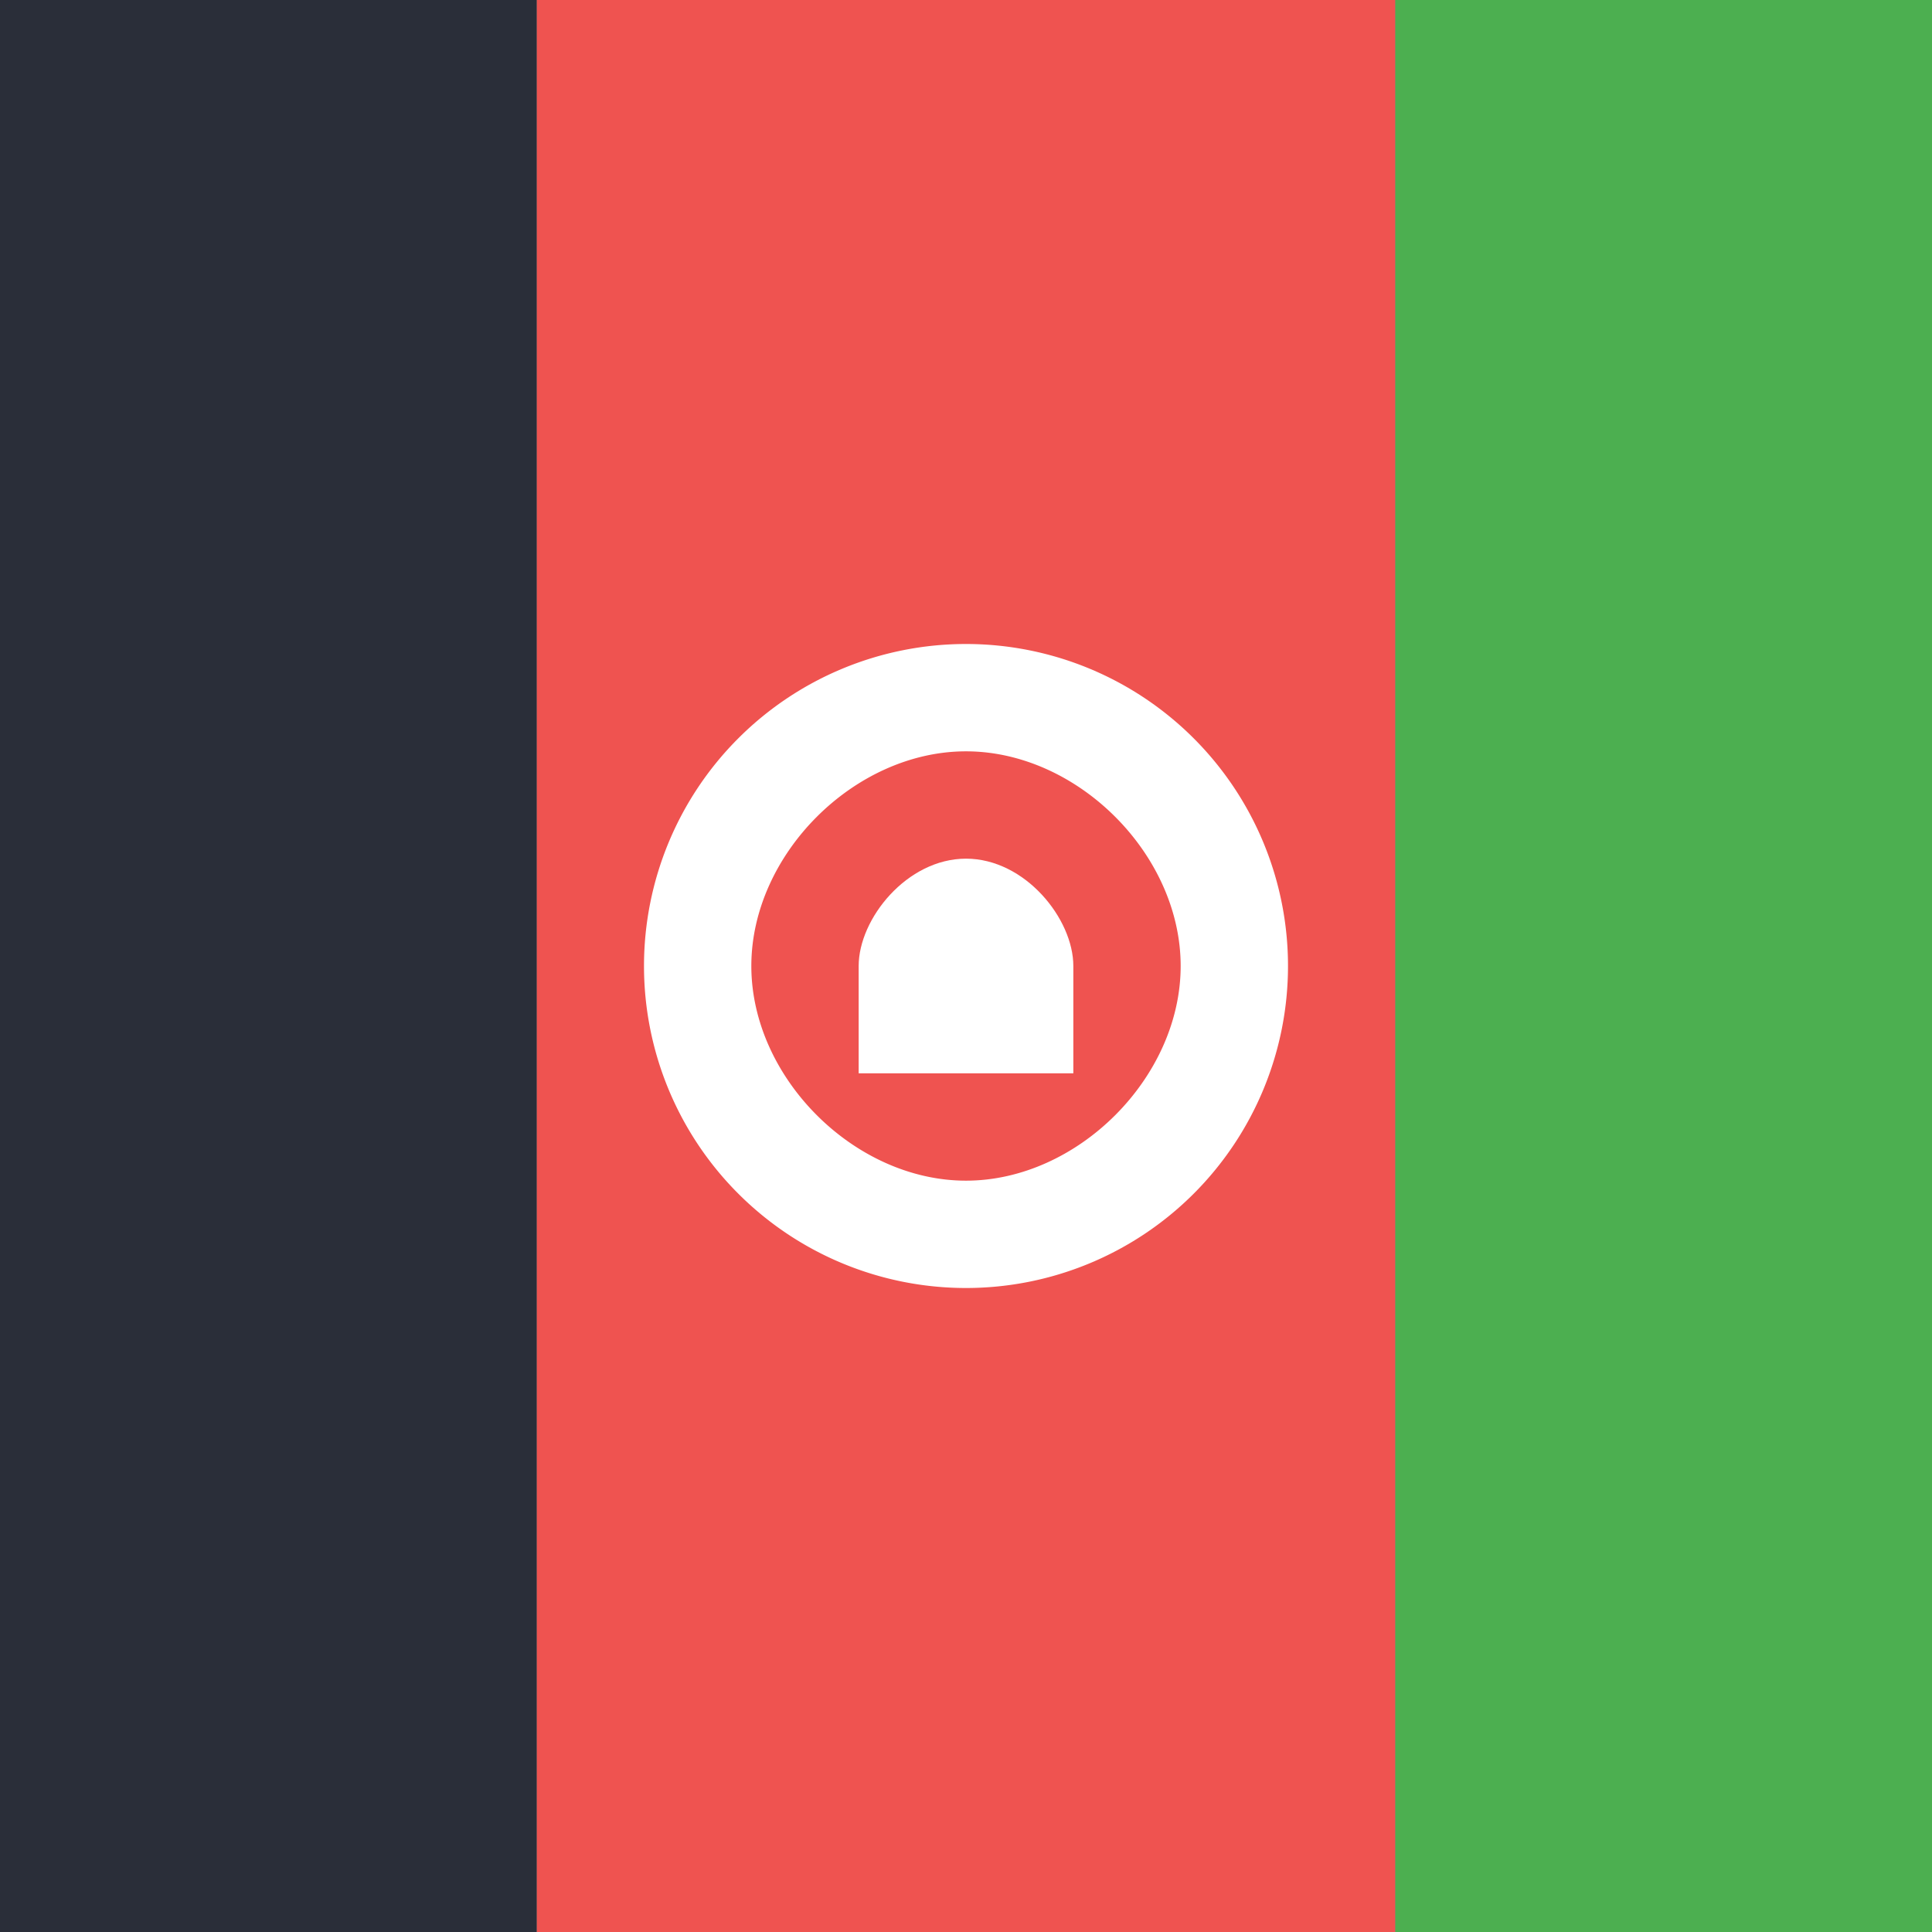 <svg width="18" height="18" xmlns="http://www.w3.org/2000/svg"><rect width="100%" height="100%" fill="#808080" stroke="none"/><path d="M13 0H5v18h8V0z" fill="#EF5350"/><path d="M5 0H0v18h5V0z" fill="#2A2E39"/><path d="M13 0v18h5V0h-5z" fill="#4CAF50"/><path d="M9 6a3 3 0 1 0 0 6 3 3 0 0 0 0-6zm0 5c-1.04 0-2-.96-2-2s.96-2 2-2 2 .96 2 2-.96 2-2 2z" fill="#fff"/><path d="M9 8c-.55 0-1 .56-1 1v1h2V9c0-.44-.45-1-1-1z" fill="#fff"/></svg>